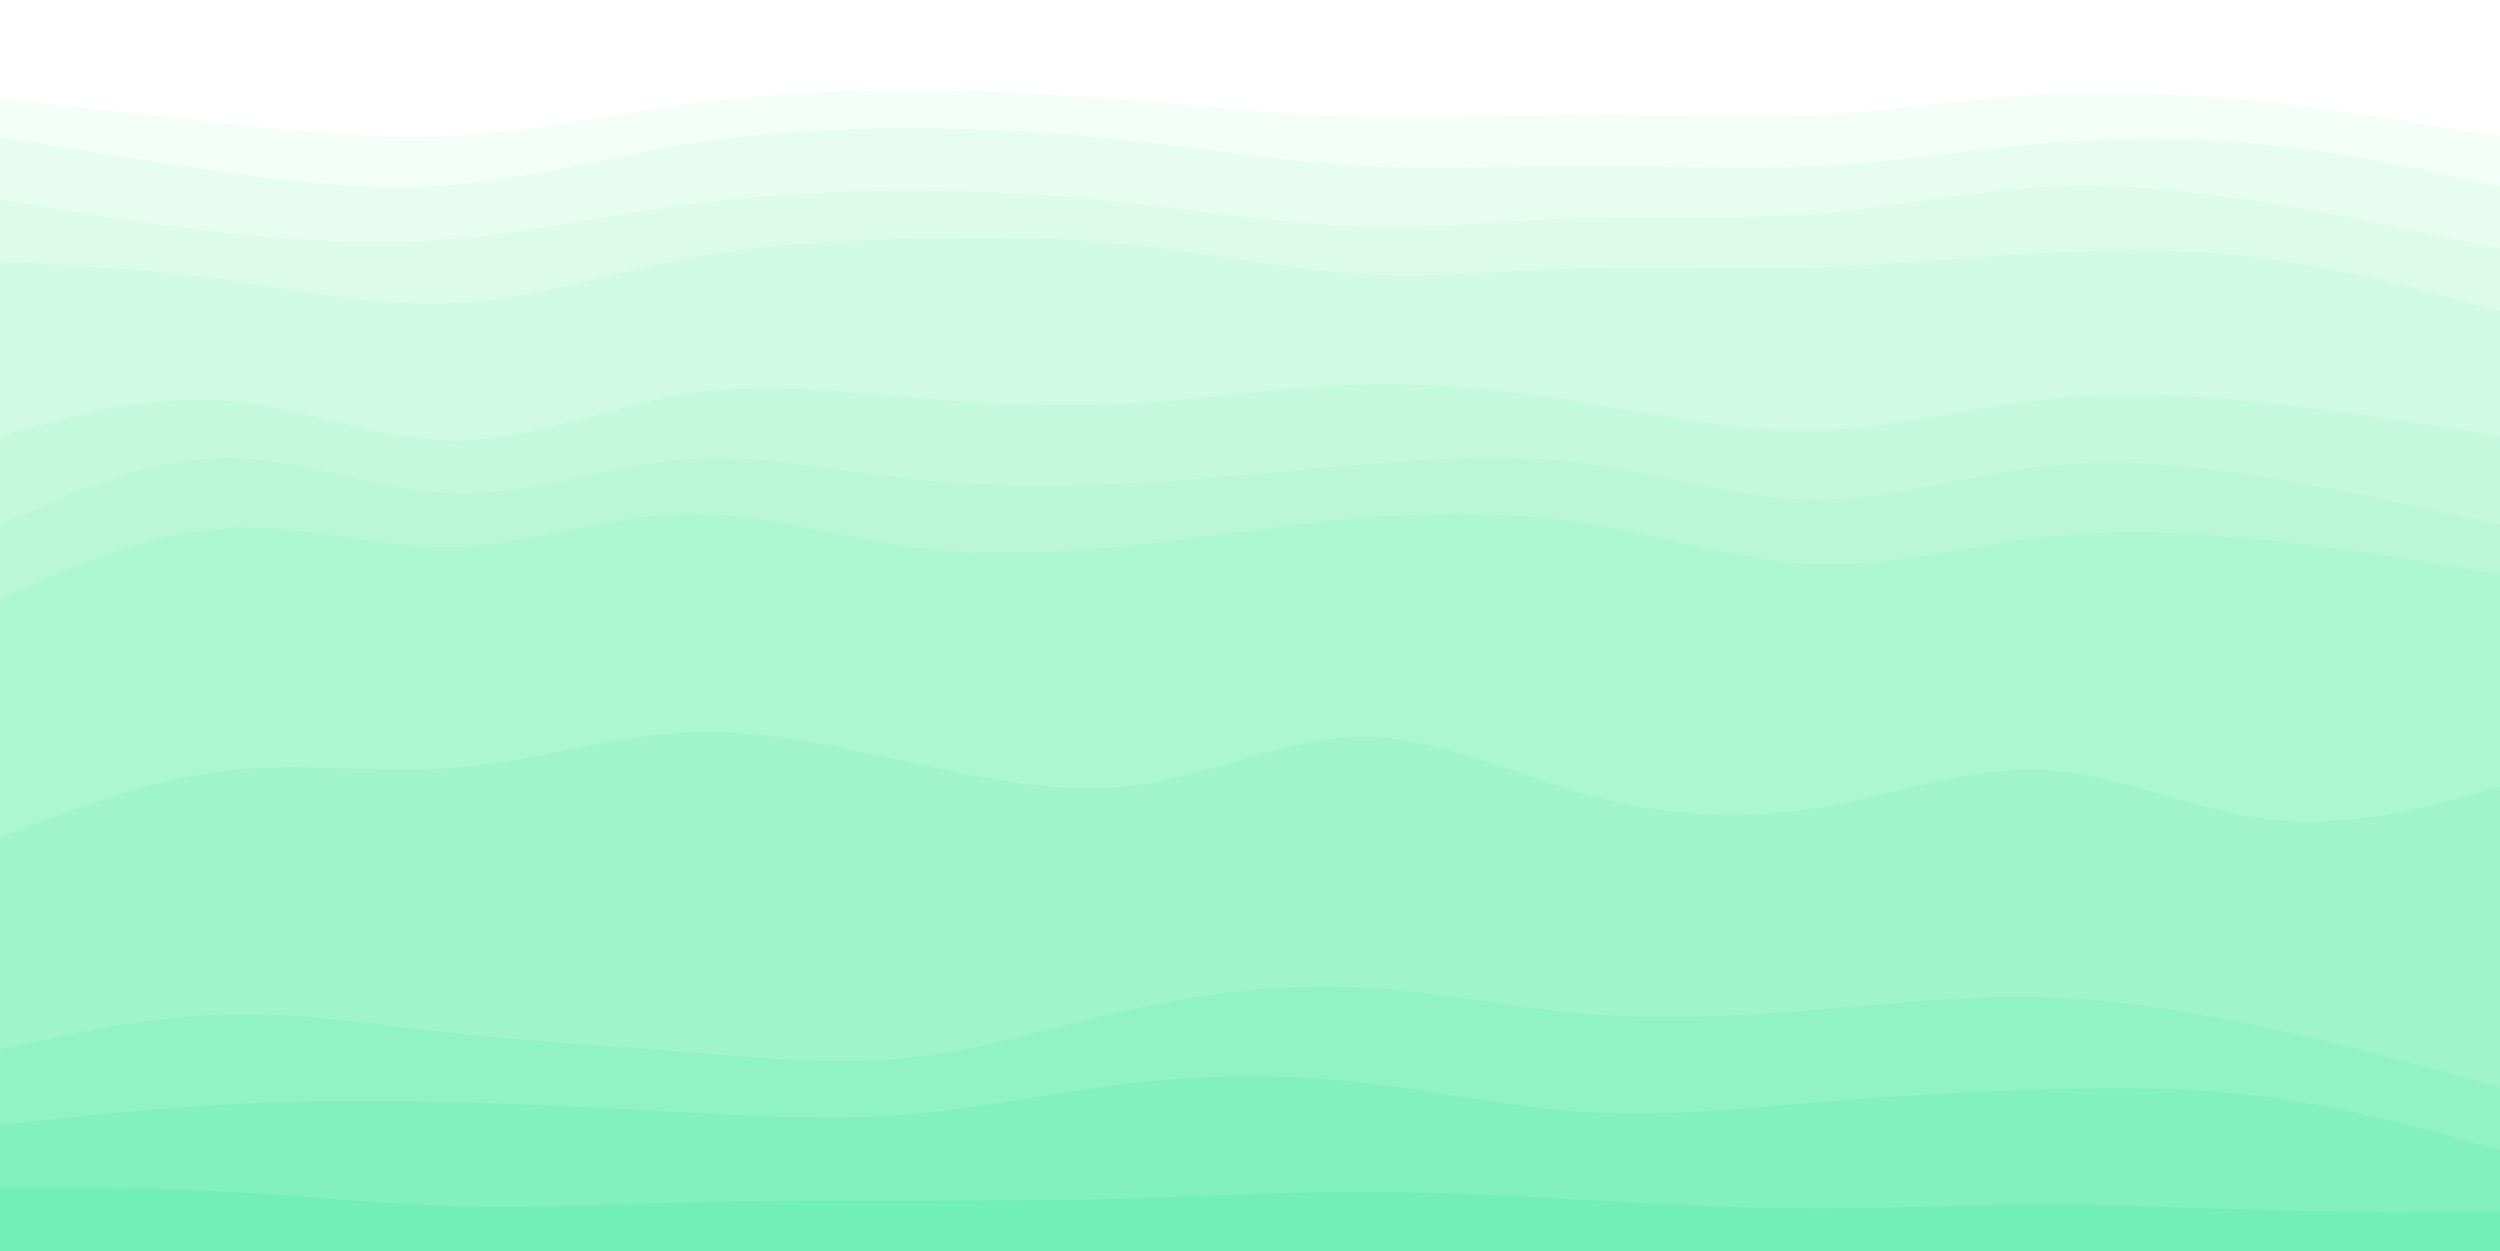 <svg id="visual" viewBox="0 0 1920 961" width="1920" height="961" xmlns="http://www.w3.org/2000/svg" xmlns:xlink="http://www.w3.org/1999/xlink" version="1.1"><rect x="0" y="0" width="1920" height="961" fill="#333333" stroke="none"/><path d="M0 78L29.2 81.2C58.3 84.3 116.7 90.7 174.8 97C233 103.3 291 109.7 349.2 106.5C407.3 103.3 465.7 90.7 523.8 82.7C582 74.7 640 71.3 698.2 71.3C756.3 71.3 814.7 74.7 872.8 79.5C931 84.3 989 90.7 1047.2 92.2C1105.3 93.7 1163.7 90.3 1221.8 90.3C1280 90.3 1338 93.7 1396.2 90.5C1454.3 87.3 1512.7 77.7 1570.8 74.5C1629 71.3 1687 74.7 1745.2 81.2C1803.3 87.7 1861.7 97.3 1890.8 102.2L1920 107L1920 0L1890.8 0C1861.7 0 1803.3 0 1745.2 0C1687 0 1629 0 1570.8 0C1512.7 0 1454.3 0 1396.2 0C1338 0 1280 0 1221.8 0C1163.7 0 1105.3 0 1047.2 0C989 0 931 0 872.8 0C814.7 0 756.3 0 698.2 0C640 0 582 0 523.8 0C465.7 0 407.3 0 349.2 0C291 0 233 0 174.8 0C116.7 0 58.3 0 29.2 0L0 0Z" fill="#ffffff"></path><path d="M0 107L29.2 111.8C58.3 116.7 116.7 126.3 174.8 134.3C233 142.3 291 148.7 349.2 143.8C407.3 139 465.7 123 523.8 113.3C582 103.7 640 100.3 698.2 100.3C756.3 100.3 814.7 103.7 872.8 110.2C931 116.7 989 126.3 1047.2 129.5C1105.3 132.7 1163.7 129.3 1221.8 129.3C1280 129.3 1338 132.7 1396.2 129.5C1454.3 126.3 1512.7 116.7 1570.8 111.8C1629 107 1687 107 1745.2 113.3C1803.3 119.7 1861.7 132.3 1890.8 138.7L1920 145L1920 105L1890.8 100.2C1861.7 95.3 1803.3 85.7 1745.2 79.2C1687 72.7 1629 69.3 1570.8 72.5C1512.7 75.7 1454.3 85.3 1396.2 88.5C1338 91.7 1280 88.3 1221.8 88.3C1163.7 88.3 1105.3 91.7 1047.2 90.2C989 88.7 931 82.3 872.8 77.5C814.7 72.7 756.3 69.3 698.2 69.3C640 69.3 582 72.7 523.8 80.7C465.7 88.7 407.3 101.3 349.2 104.5C291 107.7 233 101.3 174.8 95C116.7 88.7 58.3 82.3 29.2 79.2L0 76Z" fill="#f4fef8"></path><path d="M0 155L29.2 159.8C58.3 164.7 116.7 174.3 174.8 180.7C233 187 291 190 349.2 185.2C407.3 180.3 465.7 167.7 523.8 159.7C582 151.7 640 148.3 698.2 148.3C756.3 148.3 814.7 151.7 872.8 158.2C931 164.7 989 174.3 1047.2 175.8C1105.3 177.3 1163.7 170.7 1221.8 169C1280 167.3 1338 170.7 1396.2 166C1454.3 161.3 1512.7 148.7 1570.8 145.5C1629 142.3 1687 148.7 1745.2 158.2C1803.3 167.7 1861.7 180.3 1890.8 186.7L1920 193L1920 143L1890.8 136.7C1861.7 130.3 1803.3 117.7 1745.2 111.3C1687 105 1629 105 1570.8 109.8C1512.7 114.7 1454.3 124.3 1396.2 127.5C1338 130.7 1280 127.3 1221.8 127.3C1163.7 127.3 1105.3 130.7 1047.2 127.5C989 124.3 931 114.7 872.8 108.2C814.7 101.7 756.3 98.3 698.2 98.3C640 98.3 582 101.7 523.8 111.3C465.7 121 407.3 137 349.2 141.8C291 146.7 233 140.3 174.8 132.3C116.7 124.3 58.3 114.7 29.2 109.8L0 105Z" fill="#e8fdf1"></path><path d="M0 203L29.2 204.5C58.3 206 116.7 209 174.8 217C233 225 291 238 349.2 234.8C407.3 231.7 465.7 212.3 523.8 201.2C582 190 640 187 698.2 185.5C756.3 184 814.7 184 872.8 190.3C931 196.7 989 209.3 1047.2 212.5C1105.3 215.7 1163.7 209.3 1221.8 207.7C1280 206 1338 209 1396.2 207.3C1454.3 205.7 1512.7 199.3 1570.8 196.2C1629 193 1687 193 1745.2 201C1803.3 209 1861.7 225 1890.8 233L1920 241L1920 191L1890.8 184.7C1861.7 178.3 1803.3 165.7 1745.2 156.2C1687 146.7 1629 140.3 1570.8 143.5C1512.7 146.7 1454.3 159.3 1396.2 164C1338 168.7 1280 165.3 1221.8 167C1163.7 168.7 1105.3 175.3 1047.2 173.8C989 172.3 931 162.7 872.8 156.2C814.7 149.7 756.3 146.3 698.2 146.3C640 146.3 582 149.7 523.8 157.7C465.7 165.7 407.3 178.3 349.2 183.2C291 188 233 185 174.8 178.7C116.7 172.3 58.3 162.7 29.2 157.8L0 153Z" fill="#ddfbeb"></path><path d="M0 337L29.2 329C58.3 321 116.7 305 174.8 309.8C233 314.7 291 340.3 349.2 340.3C407.3 340.3 465.7 314.7 523.8 305.2C582 295.7 640 302.3 698.2 307.2C756.3 312 814.7 315 872.8 311.7C931 308.3 989 298.7 1047.2 297.2C1105.3 295.7 1163.7 302.3 1221.8 312C1280 321.7 1338 334.3 1396.2 332.7C1454.3 331 1512.7 315 1570.8 308.7C1629 302.3 1687 305.7 1745.2 312C1803.3 318.3 1861.7 327.7 1890.8 332.3L1920 337L1920 239L1890.8 231C1861.7 223 1803.3 207 1745.2 199C1687 191 1629 191 1570.8 194.2C1512.7 197.3 1454.3 203.7 1396.2 205.3C1338 207 1280 204 1221.8 205.7C1163.7 207.3 1105.3 213.7 1047.2 210.5C989 207.3 931 194.7 872.8 188.3C814.7 182 756.3 182 698.2 183.5C640 185 582 188 523.8 199.2C465.7 210.3 407.3 229.7 349.2 232.8C291 236 233 223 174.8 215C116.7 207 58.3 204 29.2 202.5L0 201Z" fill="#d1fae4"></path><path d="M0 405L29.2 392.2C58.3 379.3 116.7 353.7 174.8 353.7C233 353.7 291 379.3 349.2 380.8C407.3 382.3 465.7 359.7 523.8 354.8C582 350 640 363 698.2 369.5C756.3 376 814.7 376 872.8 372.8C931 369.7 989 363.3 1047.2 358.5C1105.3 353.7 1163.7 350.3 1221.8 358.3C1280 366.3 1338 385.7 1396.2 385.7C1454.3 385.7 1512.7 366.3 1570.8 359.8C1629 353.3 1687 359.7 1745.2 369.3C1803.3 379 1861.7 392 1890.8 398.5L1920 405L1920 335L1890.8 330.3C1861.7 325.7 1803.3 316.3 1745.2 310C1687 303.7 1629 300.3 1570.8 306.7C1512.7 313 1454.3 329 1396.2 330.7C1338 332.3 1280 319.7 1221.8 310C1163.7 300.3 1105.3 293.7 1047.2 295.2C989 296.7 931 306.3 872.8 309.7C814.7 313 756.3 310 698.2 305.2C640 300.3 582 293.7 523.8 303.2C465.7 312.7 407.3 338.3 349.2 338.3C291 338.3 233 312.7 174.8 307.8C116.7 303 58.3 319 29.2 327L0 335Z" fill="#c5f9dd"></path><path d="M0 462L29.2 449.2C58.3 436.3 116.7 410.7 174.8 407.5C233 404.3 291 423.7 349.2 422.2C407.3 420.7 465.7 398.3 523.8 396.7C582 395 640 414 698.2 422C756.3 430 814.7 427 872.8 420.7C931 414.3 989 404.7 1047.2 399.8C1105.3 395 1163.7 395 1221.8 404.7C1280 414.3 1338 433.7 1396.2 435.3C1454.3 437 1512.7 421 1570.8 414.5C1629 408 1687 411 1745.2 417.3C1803.3 423.7 1861.7 433.3 1890.8 438.2L1920 443L1920 403L1890.8 396.5C1861.7 390 1803.3 377 1745.2 367.3C1687 357.7 1629 351.3 1570.8 357.8C1512.7 364.3 1454.3 383.7 1396.2 383.7C1338 383.7 1280 364.3 1221.8 356.3C1163.7 348.3 1105.3 351.7 1047.2 356.5C989 361.3 931 367.7 872.8 370.8C814.7 374 756.3 374 698.2 367.5C640 361 582 348 523.8 352.8C465.7 357.7 407.3 380.3 349.2 378.8C291 377.3 233 351.7 174.8 351.7C116.7 351.7 58.3 377.3 29.2 390.2L0 403Z" fill="#b9f7d7"></path><path d="M0 645L29.2 633.8C58.3 622.7 116.7 600.3 174.8 593.8C233 587.3 291 596.7 349.2 591.8C407.3 587 465.7 568 523.8 564.8C582 561.7 640 574.3 698.2 587.2C756.3 600 814.7 613 872.8 605C931 597 989 568 1047.2 568C1105.3 568 1163.7 597 1221.8 613C1280 629 1338 632 1396.2 622.3C1454.3 612.7 1512.7 590.3 1570.8 593.5C1629 596.7 1687 625.3 1745.2 631.7C1803.3 638 1861.7 622 1890.8 614L1920 606L1920 441L1890.8 436.2C1861.7 431.3 1803.3 421.7 1745.2 415.3C1687 409 1629 406 1570.8 412.5C1512.7 419 1454.3 435 1396.2 433.3C1338 431.7 1280 412.3 1221.8 402.7C1163.7 393 1105.3 393 1047.2 397.8C989 402.7 931 412.3 872.8 418.7C814.7 425 756.3 428 698.2 420C640 412 582 393 523.8 394.7C465.7 396.3 407.3 418.7 349.2 420.2C291 421.7 233 402.3 174.8 405.5C116.7 408.7 58.3 434.3 29.2 447.2L0 460Z" fill="#acf6d0"></path><path d="M0 808L29.2 801.7C58.3 795.3 116.7 782.7 174.8 781.2C233 779.7 291 789.3 349.2 795.7C407.3 802 465.7 805 523.8 809.7C582 814.3 640 820.7 698.2 814.3C756.3 808 814.7 789 872.8 776.3C931 763.7 989 757.3 1047.2 760.5C1105.3 763.7 1163.7 776.3 1221.8 781C1280 785.7 1338 782.3 1396.2 777.5C1454.3 772.7 1512.7 766.3 1570.8 768C1629 769.7 1687 779.3 1745.2 792.2C1803.3 805 1861.7 821 1890.8 829L1920 837L1920 604L1890.8 612C1861.7 620 1803.3 636 1745.2 629.7C1687 623.3 1629 594.7 1570.8 591.5C1512.7 588.3 1454.3 610.7 1396.2 620.3C1338 630 1280 627 1221.8 611C1163.7 595 1105.3 566 1047.2 566C989 566 931 595 872.8 603C814.7 611 756.3 598 698.2 585.2C640 572.3 582 559.7 523.8 562.8C465.7 566 407.3 585 349.2 589.8C291 594.7 233 585.3 174.8 591.8C116.7 598.3 58.3 620.7 29.2 631.8L0 643Z" fill="#9ff4c9"></path><path d="M0 866L29.2 862.8C58.3 859.7 116.7 853.3 174.8 850.2C233 847 291 847 349.2 848.5C407.3 850 465.7 853 523.8 856.2C582 859.3 640 862.7 698.2 857.8C756.3 853 814.7 840 872.8 833.5C931 827 989 827 1047.2 833.5C1105.3 840 1163.7 853 1221.8 856.3C1280 859.7 1338 853.3 1396.2 848.5C1454.3 843.7 1512.7 840.3 1570.8 838.7C1629 837 1687 837 1745.2 845C1803.3 853 1861.7 869 1890.8 877L1920 885L1920 835L1890.8 827C1861.7 819 1803.3 803 1745.2 790.2C1687 777.3 1629 767.7 1570.8 766C1512.7 764.3 1454.3 770.7 1396.2 775.5C1338 780.3 1280 783.7 1221.8 779C1163.7 774.3 1105.3 761.7 1047.2 758.5C989 755.3 931 761.7 872.8 774.3C814.7 787 756.3 806 698.2 812.3C640 818.7 582 812.3 523.8 807.7C465.7 803 407.3 800 349.2 793.7C291 787.3 233 777.7 174.8 779.2C116.7 780.7 58.3 793.3 29.2 799.7L0 806Z" fill="#91f3c2"></path><path d="M0 914L29.2 914C58.3 914 116.7 914 174.8 917.2C233 920.3 291 926.7 349.2 928.3C407.3 930 465.7 927 523.8 925.5C582 924 640 924 698.2 924C756.3 924 814.7 924 872.8 922.3C931 920.7 989 917.3 1047.2 917.3C1105.3 917.3 1163.7 920.7 1221.8 923.8C1280 927 1338 930 1396.2 930C1454.3 930 1512.7 927 1570.8 927C1629 927 1687 930 1745.2 931.5C1803.3 933 1861.7 933 1890.8 933L1920 933L1920 883L1890.8 875C1861.7 867 1803.3 851 1745.2 843C1687 835 1629 835 1570.8 836.7C1512.7 838.3 1454.3 841.7 1396.2 846.5C1338 851.3 1280 857.7 1221.8 854.3C1163.7 851 1105.3 838 1047.2 831.5C989 825 931 825 872.8 831.5C814.7 838 756.3 851 698.2 855.8C640 860.7 582 857.3 523.8 854.2C465.7 851 407.3 848 349.2 846.5C291 845 233 845 174.8 848.2C116.7 851.3 58.3 857.7 29.2 860.8L0 864Z" fill="#82f1bc"></path><path d="M0 962L29.2 962C58.3 962 116.7 962 174.8 962C233 962 291 962 349.2 962C407.3 962 465.7 962 523.8 962C582 962 640 962 698.2 962C756.3 962 814.7 962 872.8 962C931 962 989 962 1047.2 962C1105.3 962 1163.7 962 1221.8 962C1280 962 1338 962 1396.2 962C1454.3 962 1512.7 962 1570.8 962C1629 962 1687 962 1745.2 962C1803.3 962 1861.7 962 1890.8 962L1920 962L1920 931L1890.8 931C1861.7 931 1803.3 931 1745.2 929.5C1687 928 1629 925 1570.8 925C1512.7 925 1454.3 928 1396.2 928C1338 928 1280 925 1221.8 921.8C1163.7 918.7 1105.3 915.3 1047.2 915.3C989 915.3 931 918.7 872.8 920.3C814.7 922 756.3 922 698.2 922C640 922 582 922 523.8 923.5C465.7 925 407.3 928 349.2 926.3C291 924.7 233 918.3 174.8 915.2C116.7 912 58.3 912 29.2 912L0 912Z" fill="#72efb5"></path></svg>